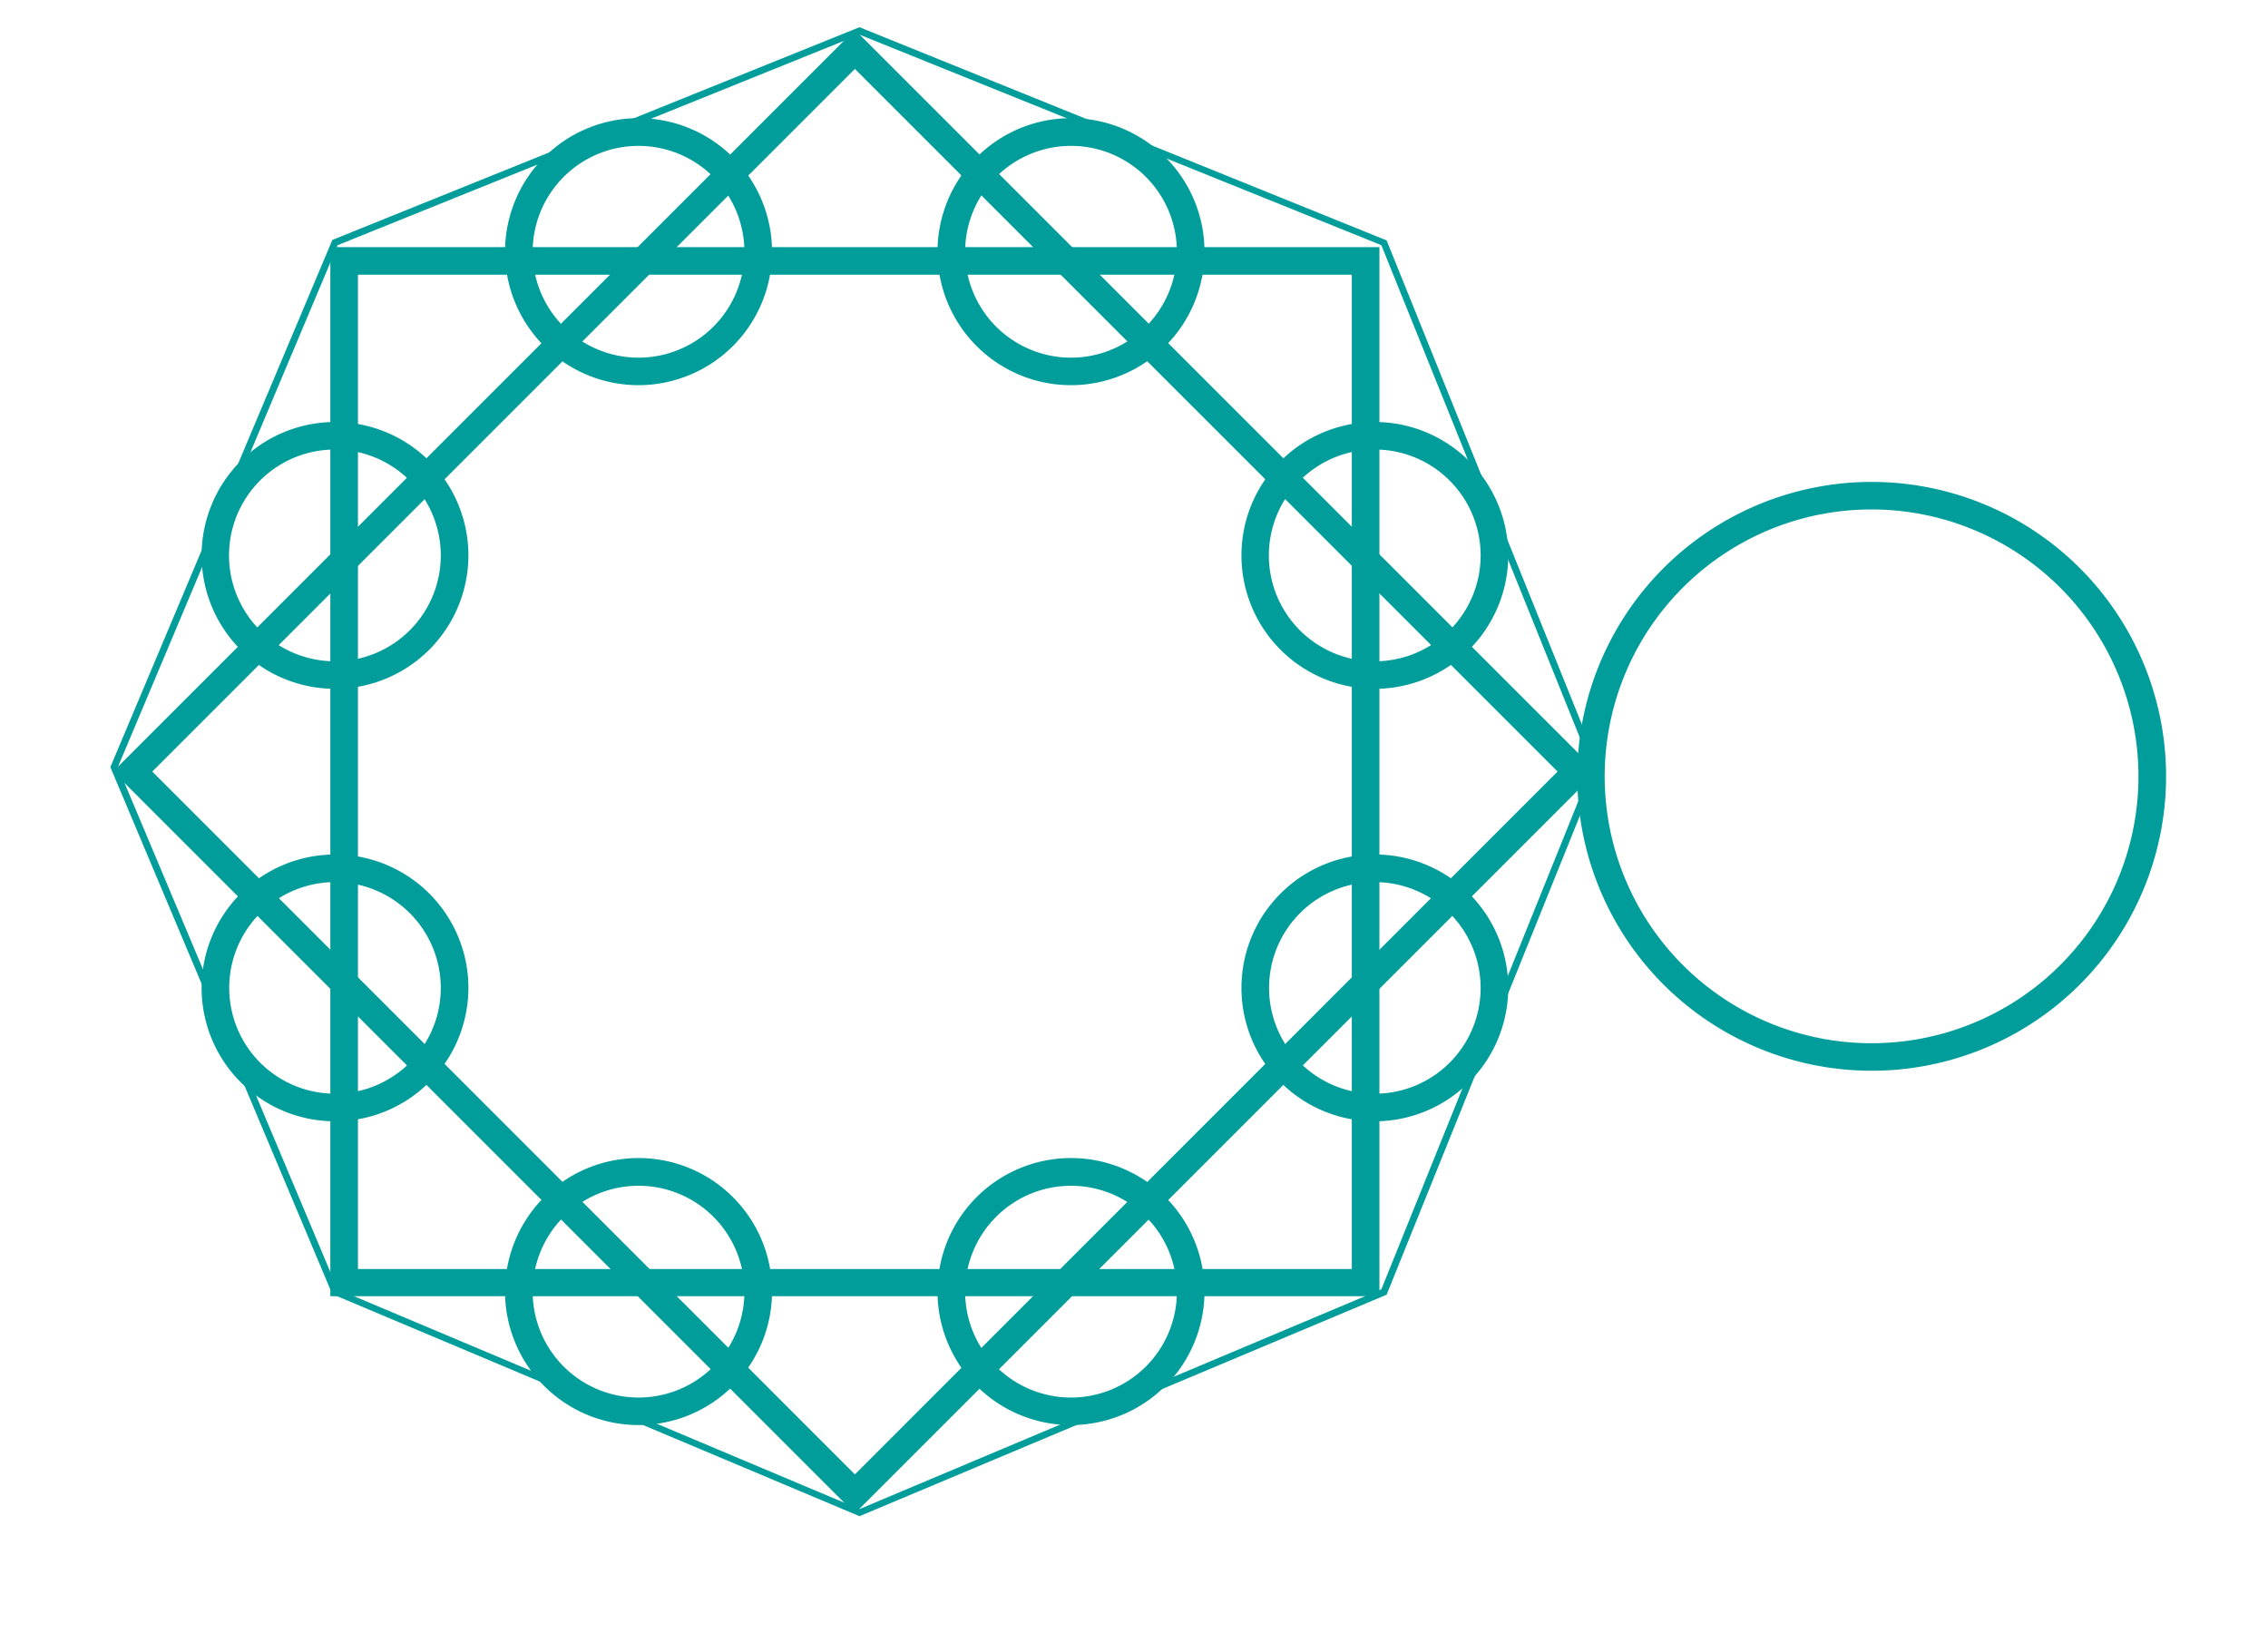 <svg id="Layer_1" data-name="Layer 1" xmlns="http://www.w3.org/2000/svg" viewBox="0 0 223.41 161.81">
  <defs>
    <style>
      .cls-1 {
        fill: #009d9b;
      }
    </style>
  </defs>
  <title>pattern2</title>
  <g>
    <path class="cls-1" d="M133.16,27.06V125H35.26V27.06h97.9m2.72-2.72H32.54V127.68H135.88V24.34Z"/>
    <path class="cls-1" d="M84.21,6.79,153.43,76,84.21,145.23,15,76,84.21,6.79m0-3.85L11.14,76l73.07,73.07L157.28,76,84.21,2.94Z"/>
    <path class="cls-1" d="M84.66,149.35l-.13-.06L32.74,127.48l-.06-.13L10.87,75.56l.06-.14L32.74,23.63l.13-.05L84.66,2.68l51.93,21,20.95,51.93-20.95,51.92ZM33.26,127l51.4,21.65L136.07,127l20.74-51.4L136.07,24.15,84.66,3.41,33.26,24.15,11.61,75.56Z"/>
    <path class="cls-1" d="M62.91,37.94A13.15,13.15,0,1,1,76.05,24.8,13.16,13.16,0,0,1,62.91,37.94Zm0-23.57A10.43,10.43,0,1,0,73.33,24.8,10.44,10.44,0,0,0,62.91,14.37Z"/>
    <path class="cls-1" d="M105.51,37.94A13.15,13.15,0,1,1,118.65,24.8,13.16,13.16,0,0,1,105.51,37.94Zm0-23.57A10.43,10.43,0,1,0,115.93,24.8,10.43,10.43,0,0,0,105.51,14.37Z"/>
    <path class="cls-1" d="M135.42,67.85a13.14,13.14,0,1,1,13.15-13.14A13.16,13.16,0,0,1,135.42,67.85Zm0-23.57a10.43,10.43,0,1,0,10.43,10.43A10.43,10.43,0,0,0,135.42,44.28Z"/>
    <path class="cls-1" d="M33,67.85A13.14,13.14,0,1,1,46.14,54.71,13.16,13.16,0,0,1,33,67.85Zm0-23.57A10.43,10.43,0,1,0,43.42,54.71,10.44,10.44,0,0,0,33,44.28Z"/>
    <path class="cls-1" d="M62.91,140.37a13.15,13.15,0,1,1,13.14-13.15A13.16,13.16,0,0,1,62.91,140.37Zm0-23.57a10.43,10.43,0,1,0,10.42,10.42A10.43,10.43,0,0,0,62.91,116.8Z"/>
    <path class="cls-1" d="M105.51,140.37a13.15,13.15,0,1,1,13.14-13.15A13.16,13.16,0,0,1,105.51,140.37Zm0-23.57a10.43,10.43,0,1,0,10.42,10.42A10.43,10.43,0,0,0,105.51,116.8Z"/>
    <path class="cls-1" d="M135.42,110.45a13.14,13.14,0,1,1,13.15-13.14A13.16,13.16,0,0,1,135.42,110.45Zm0-23.56a10.42,10.42,0,1,0,10.43,10.42A10.43,10.43,0,0,0,135.42,86.89Z"/>
    <path class="cls-1" d="M33,110.45A13.14,13.14,0,1,1,46.14,97.31,13.16,13.16,0,0,1,33,110.45Zm0-23.56A10.42,10.42,0,1,0,43.42,97.31,10.43,10.43,0,0,0,33,86.89Z"/>
    <path class="cls-1" d="M184.37,105.47a29,29,0,1,1,29-29A29,29,0,0,1,184.37,105.47Zm0-55.29a26.29,26.29,0,1,0,26.28,26.28A26.31,26.31,0,0,0,184.37,50.18Z"/>
  </g>
</svg>
